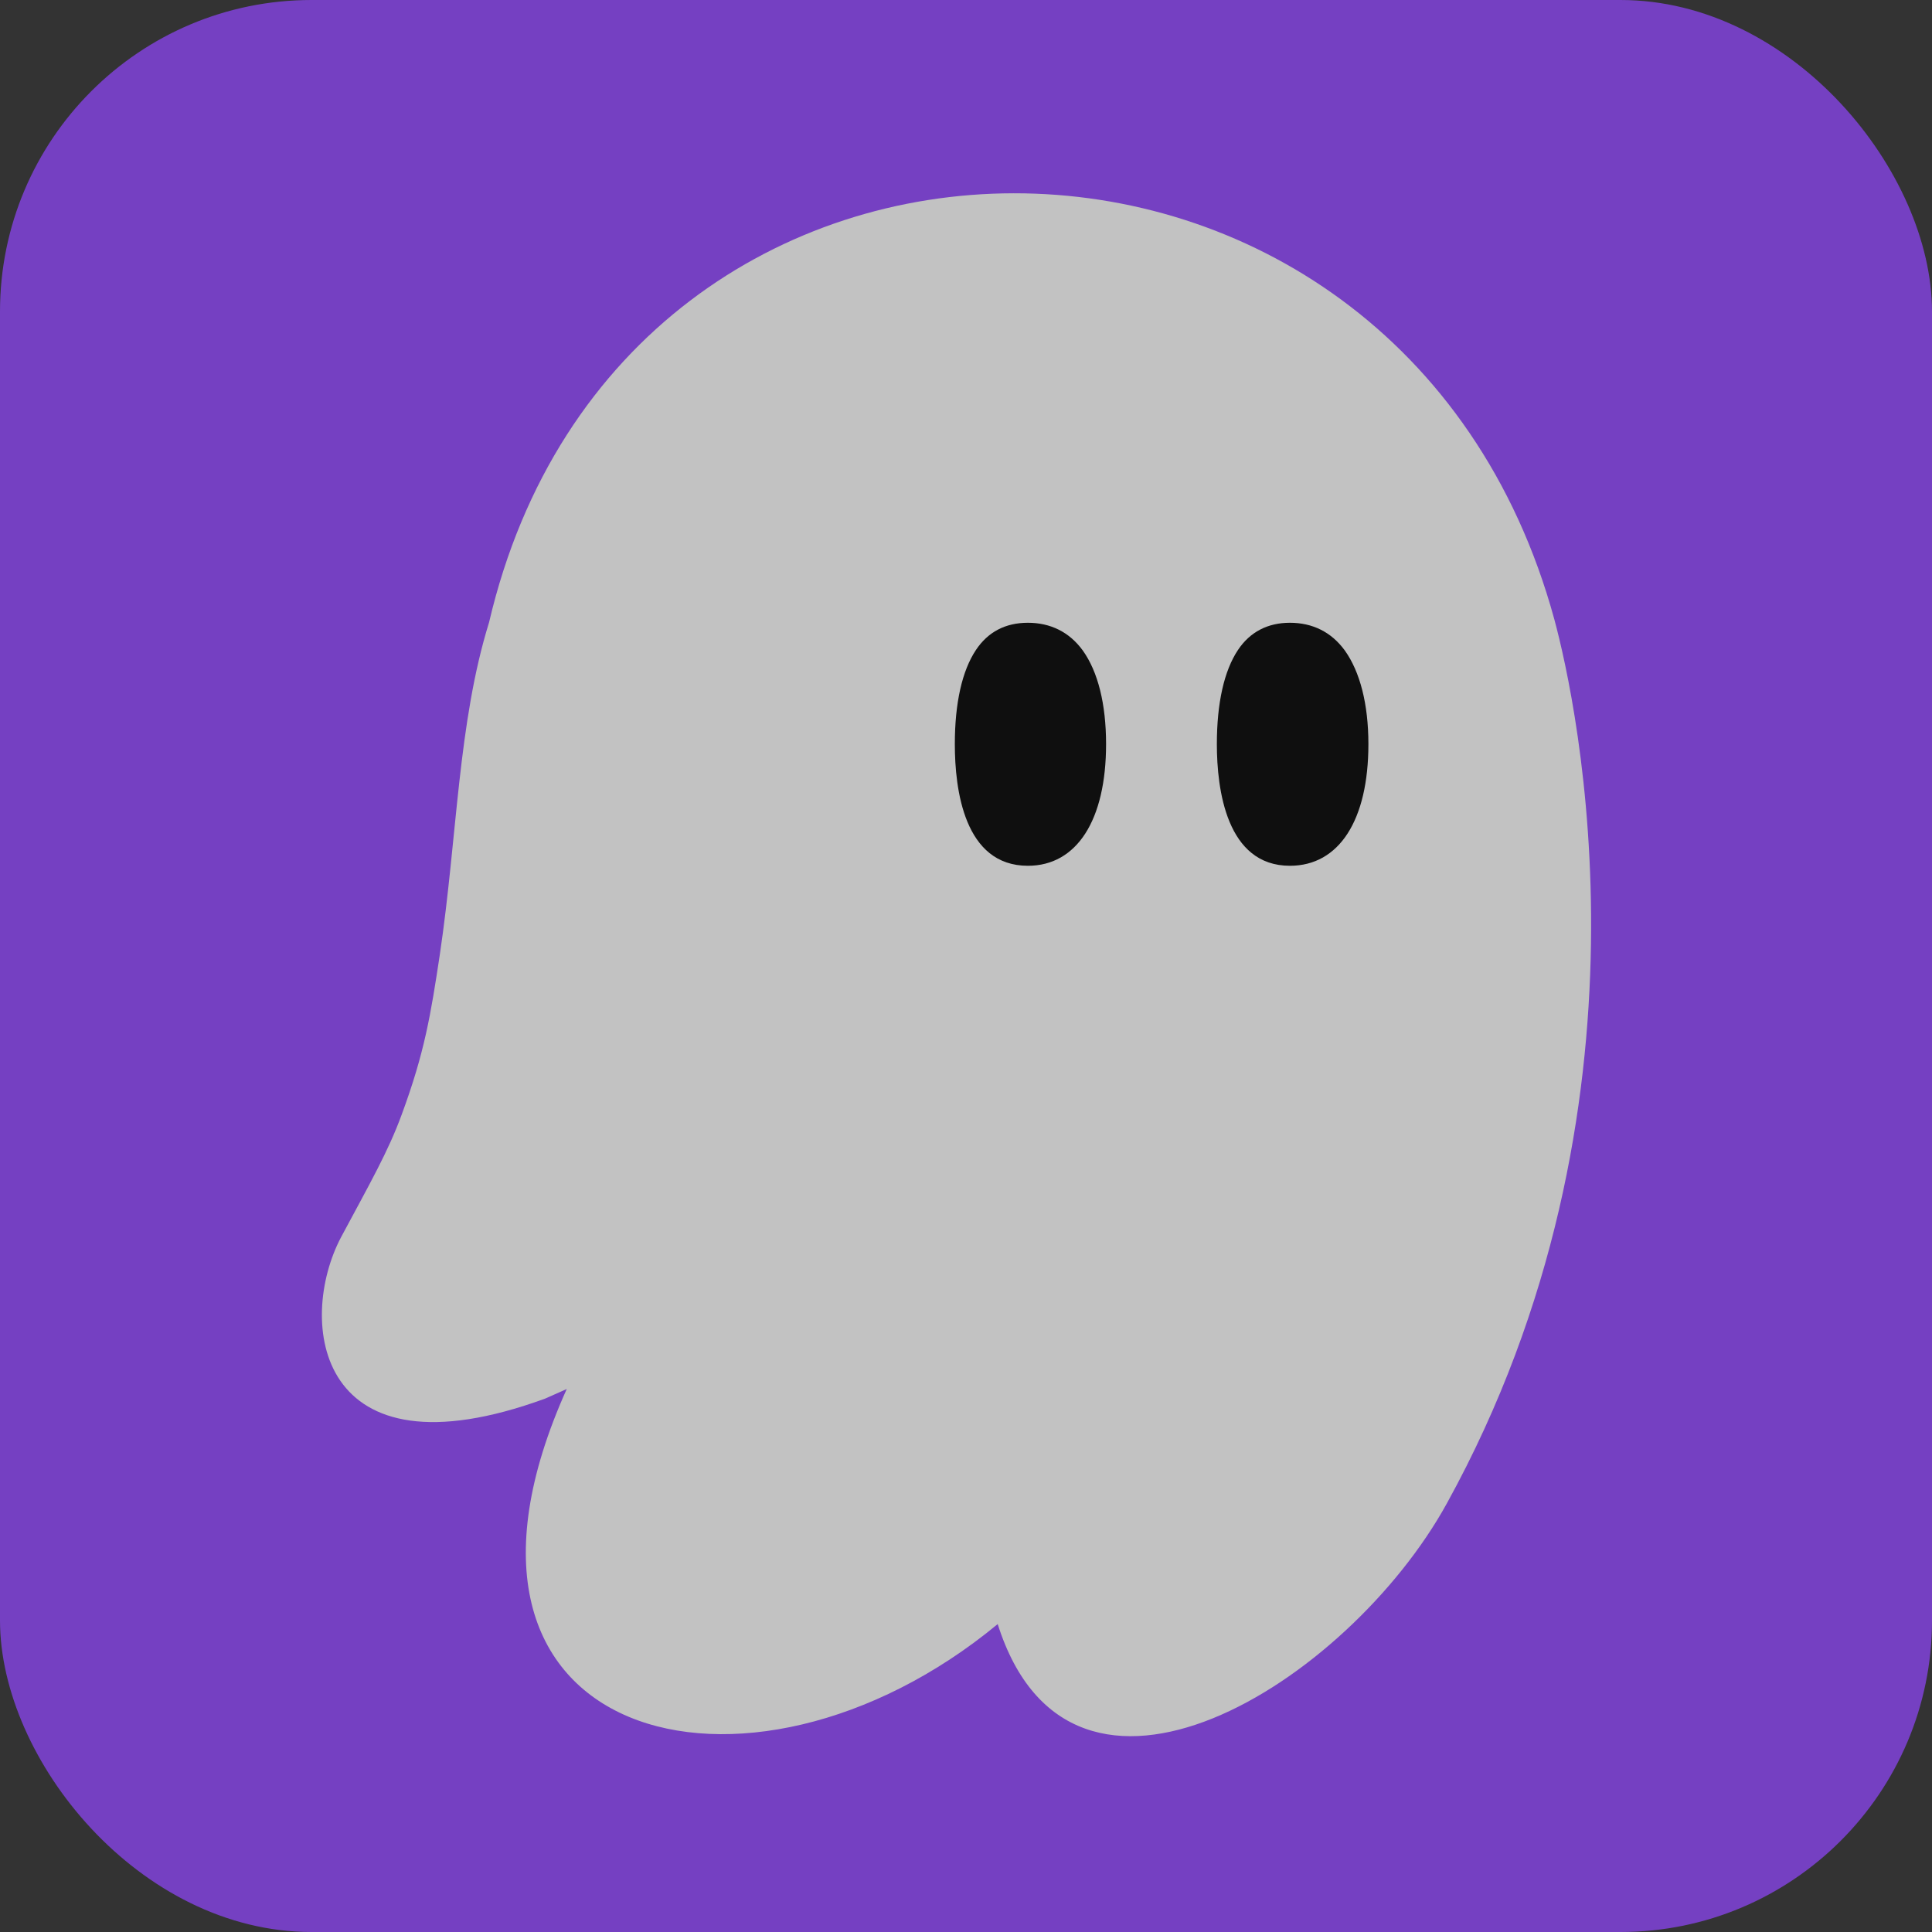 <svg xmlns="http://www.w3.org/2000/svg" fill="none" viewBox="0 0 64 64">
  <rect x="0" y="0" width="64" height="64" fill="#333333" stroke="none"/>
  <g opacity=".7">
    <rect width="64" height="64" fill="#9146FF" rx="10.32" />
    <path
      fill="#fff"
      d="M18.78 46c-5.29 11.72 5.97 14.66 14.27 7.8 2.44 7.7 11.6 1.96 14.88-4 7.23-13.12 4.31-26.51 3.56-29.28-5.14-18.83-30.86-18.85-35.29.1-1.03 3.32-1.05 7.09-1.63 11-.3 1.98-.5 3.24-1.27 5.32-.44 1.2-1.04 2.25-2 4.04-1.47 2.78-.85 8.13 6.76 5.35l.72-.32Z"
    />
    <path
      fill="#000"
      d="M34.05 28.68c-2.11 0-2.42-2.53-2.42-4.03 0-1.36.24-2.43.7-3.12.4-.6.98-.9 1.72-.9s1.37.3 1.82.92c.5.7.77 1.77.77 3.1 0 2.52-.97 4.03-2.59 4.03ZM42.73 28.68c-2.1 0-2.42-2.53-2.42-4.03 0-1.36.24-2.43.7-3.12.4-.6.99-.9 1.72-.9.74 0 1.37.3 1.82.92.5.7.78 1.77.78 3.1 0 2.52-.97 4.03-2.6 4.03Z"
    />
  </g>
</svg>
